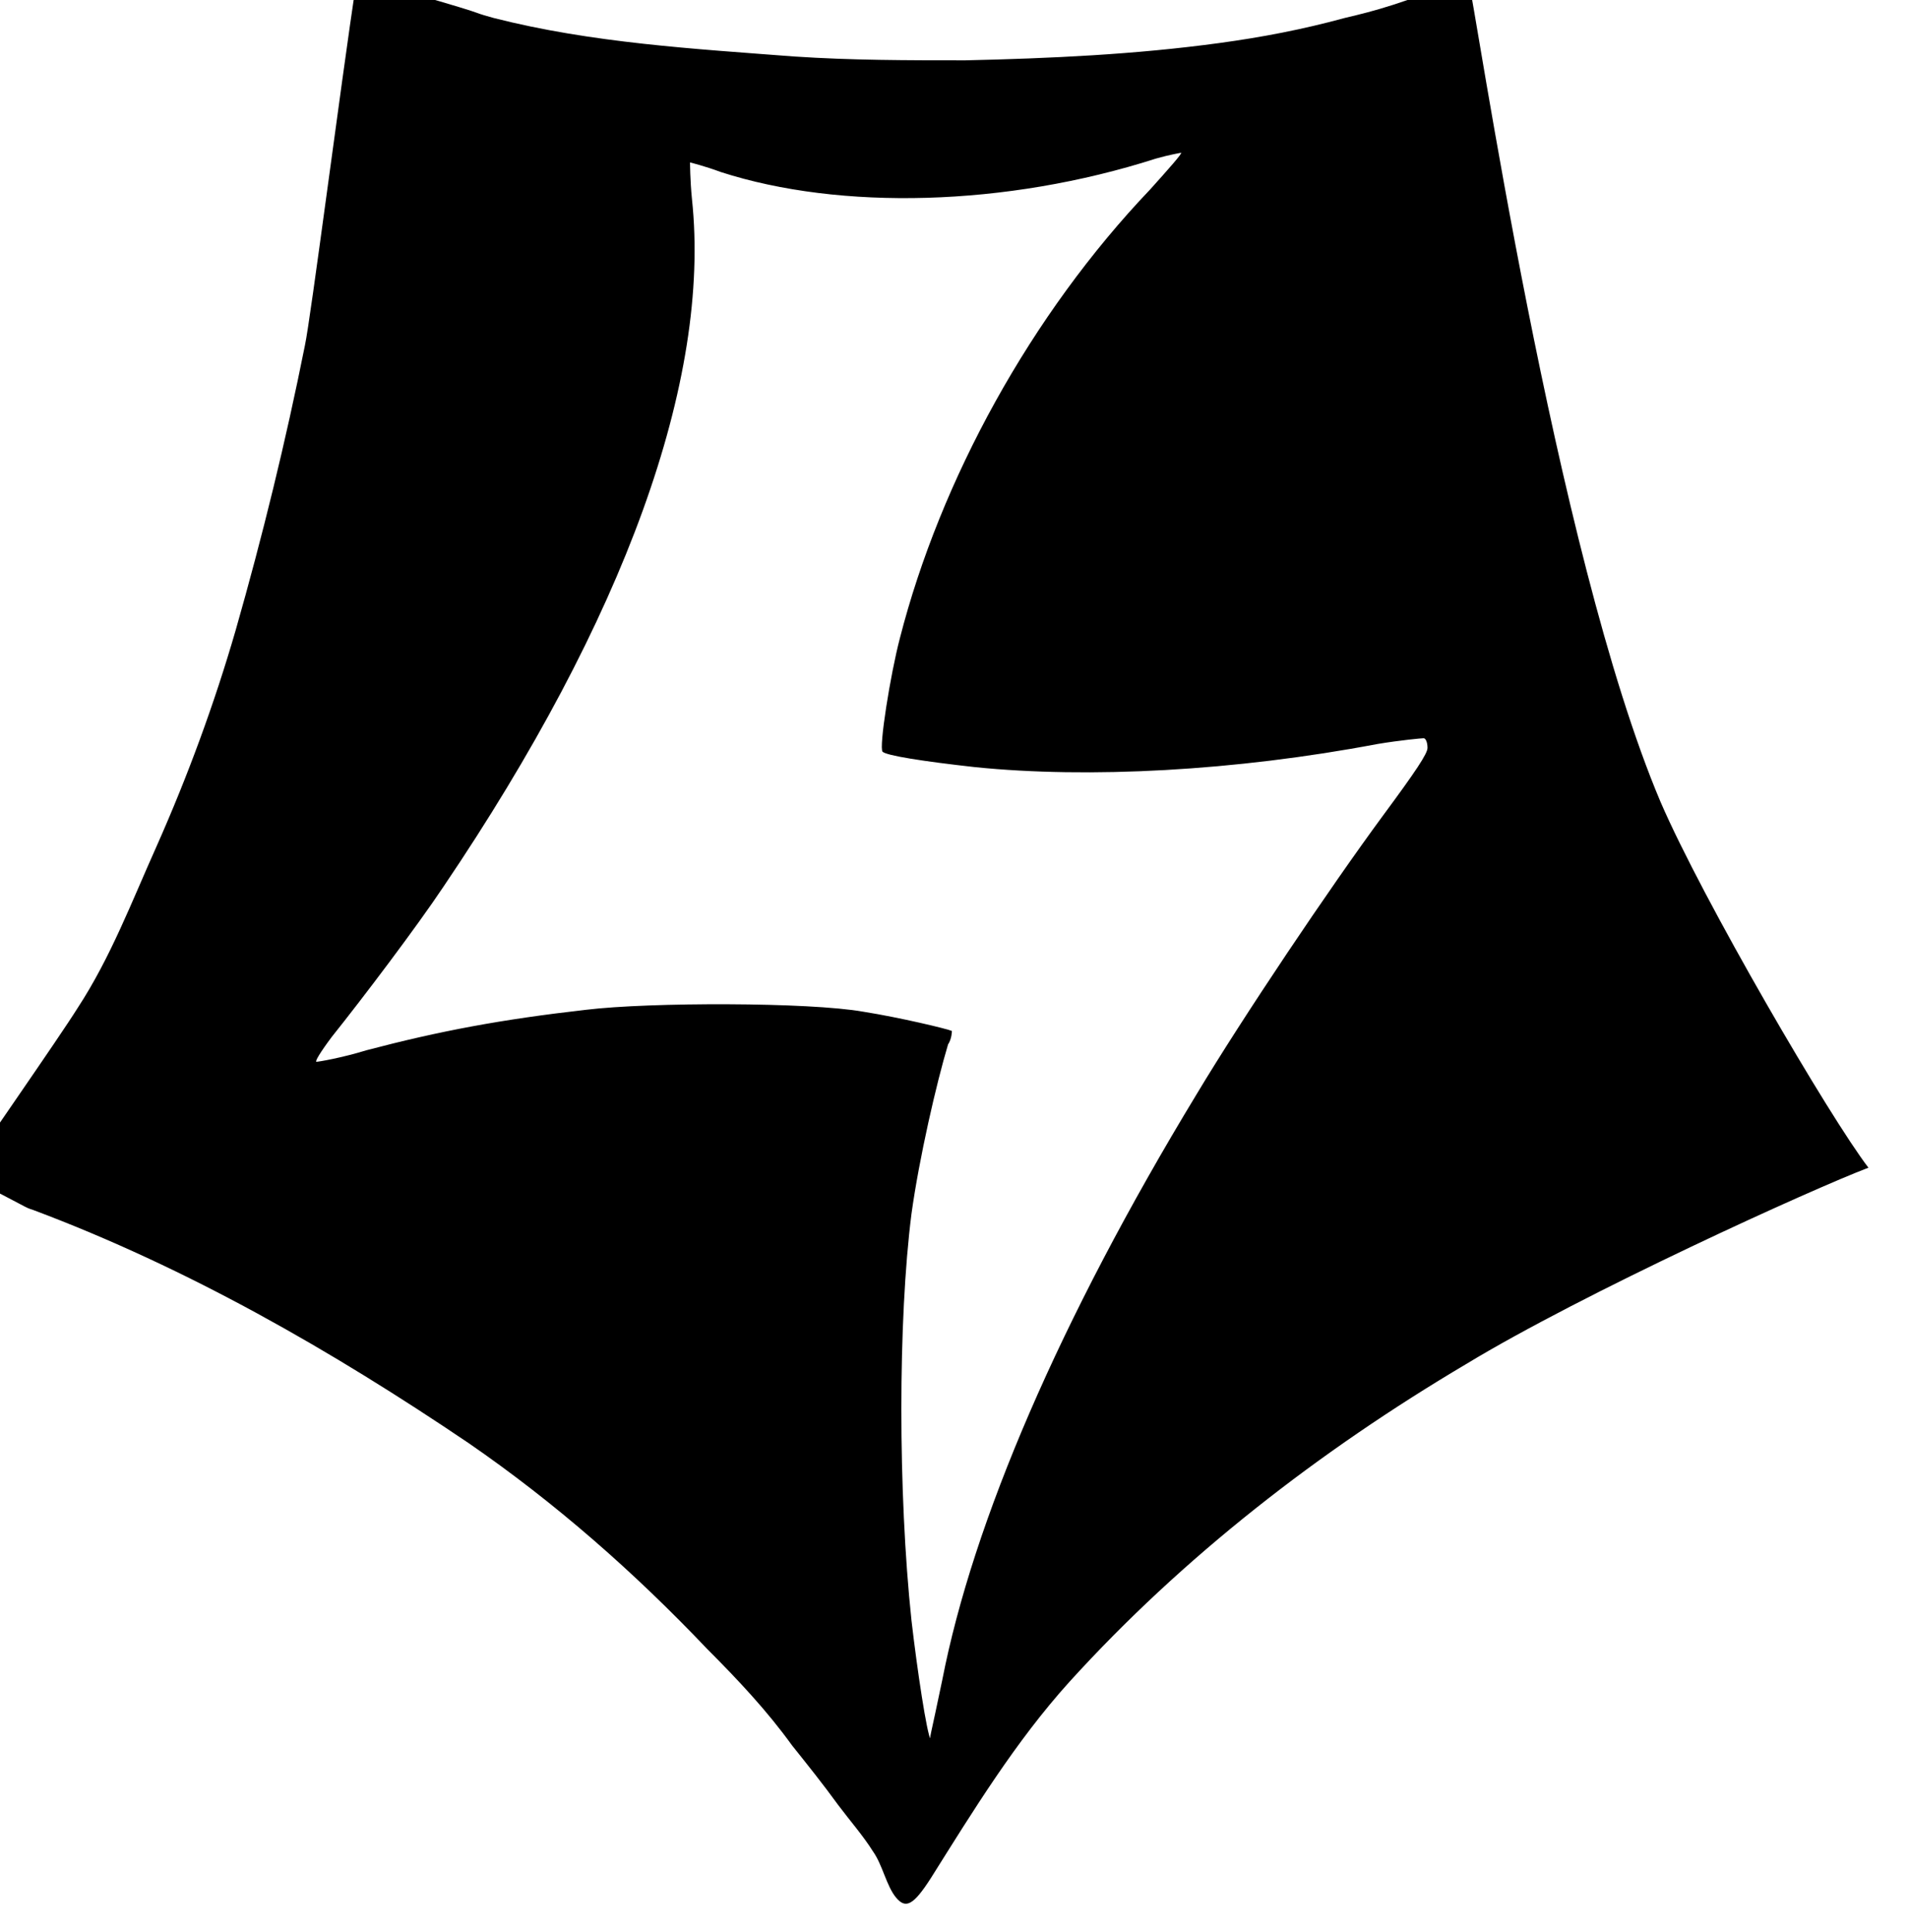 <?xml version="1.0" encoding="UTF-8" standalone="no"?><svg xmlns="http://www.w3.org/2000/svg" viewBox="0 0 6.54 6.62"><g transform="translate(-55.596 -34.727) scale(.066)"><path d="M888.9 624.7c-.5-.6-.7-1.7-1.2-2.4-.5-.8-1.2-1.6-1.8-2.4-.8-1.1-1.6-2.1-2.4-3.1-1.3-1.8-2.8-3.4-4.4-5-3.8-4-7.9-7.6-12.4-10.7-7.1-4.8-14.6-9.1-22.6-12.1-.6-.2 0 0-3.6-1.8.7-1.1 4.9-7.1 5.9-8.7 1.7-2.6 2.8-5.5 4.1-8.4 1.6-3.6 3-7.4 4.1-11.2 1.4-4.9 2.6-9.8 3.6-14.8.3-1.4 1.8-13.1 2.7-19.1 8.1 2.3 5.3 1.6 7.1 2.1 5.1 1.3 10.4 1.6 15.6 2 3 .2 5.9.2 8.9.2 4.4-.1 8.8-.3 13.2-.9 2.2-.3 4.3-.7 6.5-1.3 1.7-.4 2.8-.7 6.4-2.1.4 1.5 4.5 29.8 10 42.8 2.2 5.1 8.8 16.4 10.8 19-2.9 1.1-14.8 6.5-20.9 10.2-7.6 4.5-14.7 10-20.6 16.5-2.8 3.1-5 6.7-7.2 10.2-.9 1.4-1.3 1.6-1.8 1zm2.4-11.3c1.6-8.2 6.1-18.7 13.2-30.4 2.4-4 6.9-10.7 9.7-14.5 1.7-2.3 2.3-3.2 2.3-3.5 0-.3-.1-.5-.2-.5s-1.2.1-2.4.3c-7.4 1.4-15 1.8-20.9 1.2-2.7-.3-4.6-.6-4.8-.8-.2-.2.4-4 .9-5.9 2.1-8.2 6.8-16.8 13-23.3.9-1 1.7-1.9 1.6-1.9 0 0-.6.1-1.3.3-7.8 2.5-16.4 2.7-22.6.7-.8-.3-1.6-.5-1.6-.5s0 .9.1 1.9c1 9.4-3.5 21.8-12.9 35.7-1.4 2.1-4.2 5.8-5.8 7.8-.6.8-.9 1.3-.8 1.3.1 0 1.3-.2 2.6-.6 3.8-1 7-1.6 11.4-2.1 3.3-.4 11.6-.4 14.4.1 1.9.3 4.4.9 4.6 1 0 0 0 .4-.2.7-.6 2-1.5 5.9-1.9 8.8-.7 5.5-.7 14.5 0 21.1.3 2.6.8 5.9 1 6.2-.1 0 0-.2.6-3.1z"/></g></svg>